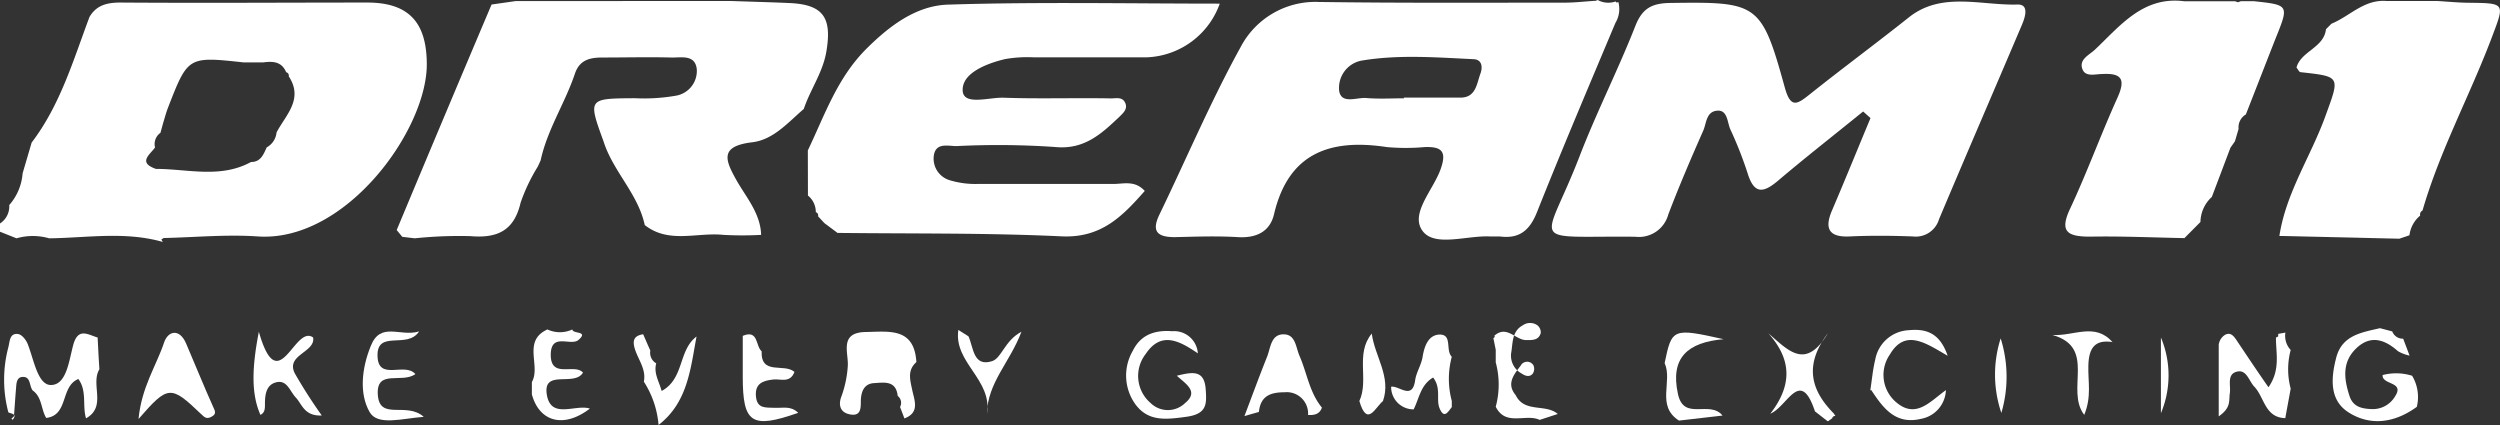 <svg xmlns="http://www.w3.org/2000/svg" viewBox="0 0 254.29 43.24"><rect x="0" y="0" width="254.29" height="43.24" fill="#333333" stroke="none"/><defs><style>.cls-1{fill:#fff;}</style></defs><title>Asset 52</title><g id="Layer_2" data-name="Layer 2"><g id="Layer_1-2" data-name="Layer 1"><path class="cls-1" d="M3.22,14.5C6.13,10.68,7.45,6.13,9.1,1.73,9.84.46,11,.25,12.36.26c8.32.06,16.65,0,25,0,4.15,0,6,1.95,6.05,6.12.14,6.69-8.18,18.28-17.18,17.67-3.17-.22-6.38.09-9.58.16l-.24.15.15.25C12.7,23.51,8.82,24.2,5,24.24a6,6,0,0,0-3.32,0L0,23.57l0-.84a2.06,2.06,0,0,0,.94-1.87A5.52,5.52,0,0,0,2.3,17.63ZM15.77,15v0c-.54.75-1.77,1.53.09,2.18,3.24,0,6.55,1,9.67-.7,1,0,1.27-.78,1.6-1.49a1.94,1.94,0,0,0,1-1.52c.94-1.79,2.77-3.38,1.24-5.71a.34.34,0,0,0-.26-.41c-.46-1.11-1.37-1.13-2.36-1l-1.95,0c-5.68-.62-5.68-.62-7.71,4.6-.19.49-.32,1-.48,1.51l-.29,1.05A1.4,1.4,0,0,0,15.77,15Z"/><path class="cls-1" d="M74.3.1c2,.07,4,.12,6,.21,3.46.15,4.33,1.5,3.76,4.9-.36,2.18-1.64,3.88-2.3,5.87-1.6,1.37-3.08,3.13-5.24,3.39-3.42.41-2.74,1.86-1.53,4,1,1.71,2.36,3.29,2.43,5.42a35.14,35.14,0,0,1-3.84,0c-2.68-.28-5.56.93-8-1-.68-3.19-3.23-5.46-4.19-8.51-1.59-4.37-1.59-4.36,3.2-4.39a18.79,18.79,0,0,0,4.12-.25A2.55,2.55,0,0,0,70.87,7c-.19-1.49-1.61-1.12-2.59-1.15-2.34-.06-4.69,0-7,0-1.26,0-2.31.23-2.79,1.61-1,3-2.82,5.71-3.5,8.86l-.29.63a18.19,18.19,0,0,0-1.75,3.68c-.66,2.84-2.37,3.62-5.09,3.39a43.14,43.14,0,0,0-5.67.22l-1.27-.15-.57-.69Q45.14,11.93,50,.46L52.45.11Z"/><path class="cls-1" d="M82.17,15.3c1.73-3.62,3-7.41,6-10.38C90.57,2.54,93.25.57,96.43.47c9.18-.29,18.37-.1,27.64-.1a8.22,8.22,0,0,1-7.4,5.46c-3.85,0-7.71,0-11.56,0a13.13,13.13,0,0,0-2.88.18c-1.91.46-4.4,1.43-4.31,3.21.07,1.56,2.7.66,4.18.72,3.63.13,7.28,0,10.92.07.49,0,1.13-.18,1.42.43s-.14,1-.52,1.38c-1.86,1.77-3.62,3.44-6.63,3.13a84.81,84.81,0,0,0-10-.09c-.86,0-2.13-.4-2.31,1a2.29,2.29,0,0,0,1.65,2.48,9,9,0,0,0,2.83.37c4.61,0,9.21,0,13.82,0,1,0,2.15-.39,3.16.71-2.27,2.58-4.43,4.81-8.46,4.62-7.58-.36-15.19-.26-22.79-.35l-1.34-1L83.21,22a.34.34,0,0,0-.23-.42,2.14,2.14,0,0,0-.8-1.69Z"/><path class="cls-1" d="M222.19,24.22c-3.2-.06-6.39-.21-9.59-.15-2.32,0-3.17-.49-2-2.92,1.71-3.67,3.1-7.49,4.77-11.19.83-1.83.52-2.55-1.55-2.43-.69,0-1.69.33-2-.49-.39-1,.69-1.44,1.28-2C215.66,2.62,218-.42,222.19.13l5.15,0,.3.1.3-.11,1.29,0c3.63.39,3.61.38,2.21,3.85-1,2.55-2,5.12-3,7.67l0,0a1.52,1.52,0,0,0-.74,1.47l-.37,1.26-.46.66-1.89,5a3.53,3.53,0,0,0-1.16,2.55Z"/><path class="cls-1" d="M244.05,24.28,231.85,24h0c.67-4.39,3.19-8.08,4.67-12.16S238.14,7.8,234,7.34c-.14,0-.25-.28-.41-.47.46-1.68,2.79-2,3-3.9l.56-.56C239,1.66,240.45-.07,242.72.1h5.15c1.06.06,2.12.17,3.19.18,3.83.05,3.73,0,2.35,3.65-2.23,5.87-5.25,11.43-7,17.48a.46.46,0,0,0-.24.52,3.08,3.08,0,0,0-1.09,2Z"/><path class="cls-1" d="M8.75,42.55c-.39-1.3.12-2.78-.78-4C6.12,39.3,7,42.24,4.7,42.51c-.54-.89-.41-2.11-1.37-2.79-.37-.45-.18-1.4-1-1.38-.66,0-.66.68-.7,1.19-.08.94-.14,1.88-.21,2.81l-.26.25.18.13H1.27c.53-.62-.1-.62-.42-.78a12.92,12.92,0,0,1,0-6.62c.15-.57.11-1.47,1-1.34.4.06.85.65,1,1.1.6,1.54,1,4.09,2.33,4.08,1.61,0,1.84-2.53,2.28-4.11.5-1.77,1.5-1,2.47-.72l.1,1.94.08,1.29C9.18,39.1,10.89,41.36,8.75,42.55Z"/><path class="cls-1" d="M93.21,36.83c-.94.84-.64,1.8-.42,2.85s.79,2.29-.8,2.88c-.14-.39-.29-.77-.44-1.16a.89.89,0,0,0-.24-1.13c-.17-1.6-1.39-1.36-2.41-1.3s-1.32.88-1.34,1.82c0,.77,0,1.62-1.19,1.34-1-.23-1.07-1.06-.79-1.79a11,11,0,0,0,.65-3.06c.12-1.35-.94-3.47,1.84-3.51C90.43,33.73,93,33.29,93.21,36.83Z"/><path class="cls-1" d="M233,39.53c-.18,1-.37,2-.55,3-2.08-.05-2.12-2.12-3.15-3.2-.56-.58-.78-1.8-1.8-1.52s-.57,1.41-.69,2.19.16,1.45-1.13,2.35c0-2.74,0-5,0-7.29a1.41,1.41,0,0,1,.64-1c.59-.32.92.16,1.23.63,1,1.49,2,3,3.19,4.7,1.24-1.79.75-3.46.76-5.05l.23-.12,0-.26.73-.13A2.12,2.12,0,0,0,233,35.6,7.59,7.59,0,0,0,233,39.53Z"/><path class="cls-1" d="M245.83,41.38c-2.24,1.64-4.75,2-7,.53-1.91-1.26-1.73-3.48-1.2-5.53.6-2.3,2.6-2.56,4.45-3l1.25.33a1.14,1.14,0,0,0,1.11.74c.22.58.44,1.15.65,1.72a4,4,0,0,1-1.18-.45c-1.37-1.22-2.82-1.67-4.26-.27s-1.23,3.08-.68,4.79c.35,1.13,1.22,1.33,2.26,1.37a2.62,2.62,0,0,0,2.39-1.3c1-1.52-1.34-1.13-1.27-2.16a5.44,5.44,0,0,1,3,.07A4.2,4.2,0,0,1,245.83,41.38Z"/><path class="cls-1" d="M14.09,42.62c.31-3.26,1.81-5.41,2.6-7.78.39-1.18,1.56-1.48,2.24.1.92,2.14,1.79,4.31,2.75,6.44.22.46.34.73-.15,1s-.7.1-1.05-.24C17.36,39.15,17.1,39.16,14.09,42.62Z"/><path class="cls-1" d="M26.33,33.75c2,7,3.62-.81,5.52.58C32.11,35.85,29,36.08,30,38a50.58,50.58,0,0,0,2.73,4.26c-1.77.09-2-1.14-2.64-1.82s-.91-1.93-2.14-1.51c-.92.32-1,1.32-1,2.19,0,.42,0,.86-.46,1.08C25.63,40.24,25.54,37.78,26.33,33.75Z"/><path class="cls-1" d="M126.58,42.32c.76-2,1.49-4,2.29-6,.38-.92.38-2.38,1.78-2.31,1.15.06,1.16,1.36,1.54,2.21.76,1.74,1,3.7,2.27,5.24-.24.69-.79.78-1.41.75a2.17,2.17,0,0,0-2.38-2.31c-1.48,0-2.45.39-2.62,2Z"/><path class="cls-1" d="M186.69,42.32a.27.27,0,0,0-.32.22l-.42.3h-.06l-1.28-1c-1.5-4.5-2.78-.49-4.54.24,2.16-2.8,2.28-5.41-.21-8.19,2.07,1.79,3.8,3.79,6.07,0-2.46,3.26-1.73,5.82.6,8.17Z"/><path class="cls-1" d="M65.49,38.82c.25-1.23-.54-2.19-.89-3.25-.29-.88-.17-1.42.82-1.57.24.55.48,1.11.73,1.66a1.24,1.24,0,0,0,.6,1.3c-.28,1,.29,1.84.55,2.81,2.32-1.25,1.67-4.13,3.55-5.54-.62,3.28-.89,6.7-3.87,9l0-.08A9.6,9.6,0,0,0,65.49,38.82Z"/><path class="cls-1" d="M42.25,38.05c-1.37,1-4-.56-3.82,2.11s2.91.66,4.67,2.24c-2.25.17-4.68.93-5.5-.48-1.08-1.87-.81-4.46.11-6.72,1-2.54,3-.9,4.92-1.49-1.2,1.86-4.33-.24-4.23,2.54C38.5,38.79,41.17,36.8,42.25,38.05Z"/><path class="cls-1" d="M152,34.15c1.23-1.09,2.09.36,3.15.44.62,0,1.35.08,1.57-.72a.93.93,0,0,0-.34-.78,1.29,1.29,0,0,0-1.49,0c-1.13.62-1,1.82-1.18,2.81A2.06,2.06,0,0,0,154.79,38c.37.26.81.38,1.12,0a.9.9,0,0,0,.08-.81.74.74,0,0,0-1.31,0c-.68.89-1.49,1.84-.51,3,.89,1.84,3.05.85,4.28,1.92l-1.84.6c-1.42-.67-3.46.7-4.47-1.34a8.63,8.63,0,0,0,0-4.51c0-.43,0-.85,0-1.28l-.24-1.19.15-.11Z"/><path class="cls-1" d="M60,41.56c-2.61,2-5.11,1.41-5.9-1.44l0-1.26c.94-1.66-1-4.17,1.58-5.35a3,3,0,0,0,2.54,0c0,.48,1.7.12.63,1.06-.79.69-2.81-.8-2.83,1.51,0,2.49,2.41.84,3.28,1.82-.88,1.49-4.19-.45-3.66,2.35C56.11,42.65,58.56,41.09,60,41.56Z"/><path class="cls-1" d="M143.79,41.64a2.28,2.28,0,0,1-2.29-2.3c.79-.15,2.15,1.4,2.44-.64.11-.82.63-1.58.76-2.39.18-1.14.61-2.26,1.75-2.28,1.3,0,.56,1.61,1.22,2.26a8.65,8.65,0,0,0,0,4.49v.63c-.37.45-.76,1.24-1.23.15-.4-.92.19-2.06-.67-3.16C144.48,39.16,144.35,40.55,143.79,41.64Z"/><path class="cls-1" d="M98.51,34.21c.52,1.14.47,3.13,2.39,2.53,1-.32,1.27-2.08,3-3-1.17,3.12-3.47,5.2-3.51,8.36.58-3.5-3.4-5.2-2.91-8.54Z"/><path class="cls-1" d="M77.47,35.73c-.09,2.49,2.3,1.18,3.34,2.1-.44,1.17-1.42.69-2.13.77-1.07.11-1.9.4-1.79,1.7s1,1.14,1.89,1.18,1.66-.23,2.41.51c-4.75,1.67-5.64,1.06-5.64-3.67,0-1.39,0-2.77,0-4.16C77.16,33.49,76.84,35.2,77.47,35.73Z"/><path class="cls-1" d="M169.32,36.93c.73-3.54.82-3.58,6-2.43-3.65.32-5.45,1.87-4.65,5.56.6,2.83,3.21.59,4.54,2.21l-4.43.51C168.42,41.28,170.16,38.79,169.32,36.93Z"/><path class="cls-1" d="M219.8,34.33a9.94,9.94,0,0,1,0,7.7Z"/><path class="cls-1" d="M138.27,40.79c1-2.16-.45-4.79,1.26-6.86.31,2.34,2,4.4,1.14,6.86C139.87,41.46,139.06,43.49,138.27,40.79Z"/><path class="cls-1" d="M164.61.2a2.74,2.74,0,0,1-.3,2.14c-2.68,6.38-5.39,12.75-7.95,19.18-.74,1.89-1.79,2.8-3.81,2.53-.31,0-.64,0-1,0-2.33-.11-5.5,1.06-6.78-.47-1.46-1.76,1-4.22,1.76-6.36.66-1.83.11-2.32-1.62-2.26a21.52,21.52,0,0,1-3.85,0c-5.72-.87-10,.56-11.47,6.83-.42,1.78-1.8,2.44-3.68,2.33-2.13-.13-4.27-.05-6.41,0-1.74,0-2.42-.54-1.56-2.31,2.74-5.67,5.2-11.48,8.24-17A8.58,8.58,0,0,1,134.15.2c8.34.12,16.68.07,25,.07,1.06,0,2.12-.13,3.17-.19l.19-.08a2.23,2.23,0,0,0,1.82.15l.11.12ZM142.8,10V9.93c1.91,0,3.83,0,5.74,0,1.6,0,1.66-1.42,2.05-2.46.24-.67.14-1.41-.69-1.45-3.82-.18-7.66-.49-11.44.15a2.82,2.82,0,0,0-2.24,3.11c.25,1.34,1.79.61,2.75.69C140.24,10.08,141.52,10,142.8,10Z"/><path class="cls-1" d="M189.51,11.34c-2.88,2.34-5.8,4.62-8.61,7-1.53,1.31-2.48,1.46-3.15-.75A39.84,39.84,0,0,0,176,13.15c-.32-.73-.27-2-1.36-1.89s-1.06,1.24-1.38,2c-1.25,2.83-2.47,5.67-3.57,8.56a3.09,3.09,0,0,1-3.36,2.26c-11.22-.11-9.27,1.17-5.66-8.19,1.73-4.49,3.92-8.79,5.68-13.27.72-1.83,1.74-2.3,3.6-2.32,8.85-.12,9.22,0,11.6,8.63.6,2.15,1.27,1.67,2.55.65,3.32-2.65,6.74-5.17,10.07-7.82S201.54.58,205.26.46c1.15,0,.73,1.3.4,2.07-2.8,6.59-5.65,13.17-8.43,19.77a2.47,2.47,0,0,1-2.67,1.75c-2.14-.08-4.29-.1-6.42,0s-2.59-.81-1.78-2.68c1.33-3.11,2.6-6.24,3.9-9.36Z"/><path class="cls-1" d="M190.24,39.7c.16-1,.25-2.1.5-3.11a3.64,3.64,0,0,1,3.37-3c1.66-.16,3.16.14,4,2.6-2.23-1.29-4.32-2.79-5.88-.13a3.64,3.64,0,0,0,.49,4.72c2.09,1.94,3.55.09,5.21-1.1a3.08,3.08,0,0,1-2.52,2.92c-2.61.63-3.87-1.1-5.07-2.92Z"/><path class="cls-1" d="M121.84,35.94c-1.87-1.27-3.73-2.29-5.3.06a3.63,3.63,0,0,0,.5,5,2.51,2.51,0,0,0,3.5,0c1.4-1.15.16-1.89-.84-2.78,1.65-.41,2.8-.59,2.94,1.38.1,1.46.16,2.5-1.94,2.79s-3.89.51-5.2-1.25a5,5,0,0,1-.28-5.45c.82-1.68,2.29-2.13,4-2A2.42,2.42,0,0,1,121.84,35.94Z"/><path class="cls-1" d="M214.91,34.8c-1.86-.31-2.44.64-2.49,2.35s.35,3.16-.42,5.05c-1.95-2.54,1.3-6.86-3.24-8.13,2.16.15,4.35-1.32,6.13.75Z"/><path class="cls-1" d="M203.5,34.42a13,13,0,0,1,.07,7.58A12.12,12.12,0,0,1,203.5,34.42Z"/></g></g></svg>